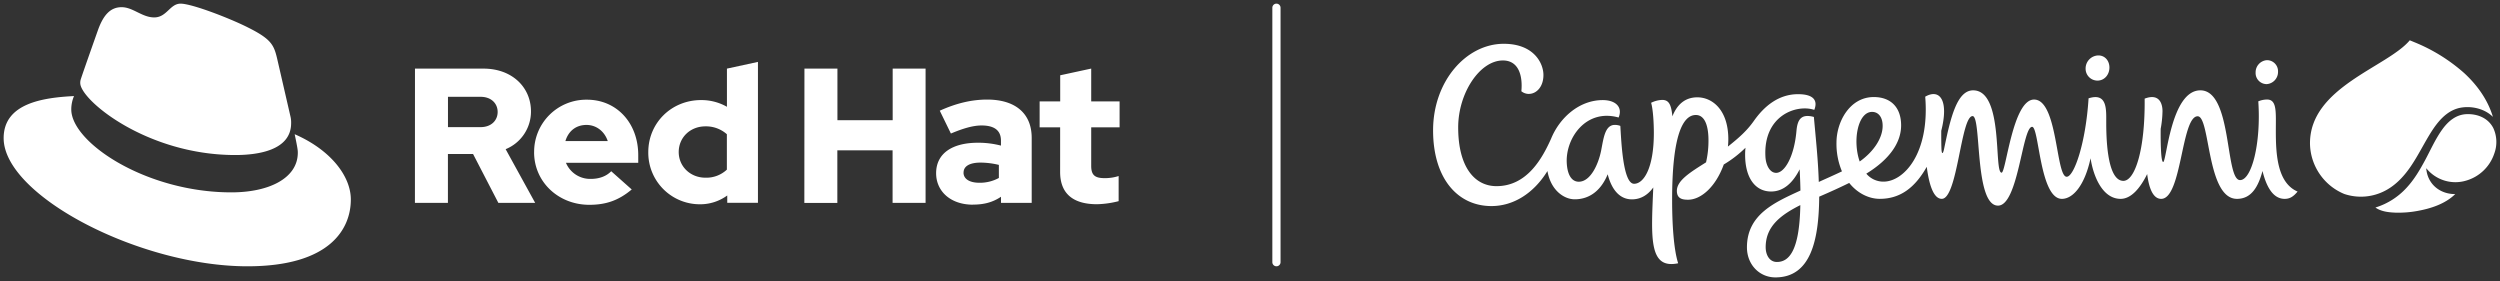 <svg xmlns="http://www.w3.org/2000/svg" viewBox="0 0 1370.68 154.1"><rect x="0" y="0" width="1370.68" height="154.1" fill="#333333" stroke="none"/><defs><style>.cls-1{fill:#fff;}</style></defs><title>Logo-Red_Hat-Capgemini-A-White-RGB</title><g id="Capgemini_Logo" data-name="Capgemini Logo"><path id="Divider" class="cls-1" d="M699.84,146a2.25,2.25,0,0,1-2.25-2.25V4.25a2.25,2.25,0,0,1,4.5,0v139.5A2.25,2.25,0,0,1,699.84,146Z"/><g id="Red_Hat_Logo" data-name="Red Hat Logo"><path class="cls-1" d="M129,85c12.51,0,30.62-2.59,30.62-17.47a14.52,14.52,0,0,0-.31-3.42l-7.45-32.36c-1.73-7.11-3.24-10.35-15.74-16.6C126.39,10.19,105.26,2,99,2c-5.82,0-7.54,7.55-14.44,7.55-6.68,0-11.64-5.61-17.89-5.61-6,0-9.92,4.1-12.94,12.5,0,0-8.41,23.72-9.48,27.16A6.18,6.18,0,0,0,44,45.55C44,54.76,80.33,85,129,85m32.56-11.43c1.72,8.19,1.72,9.05,1.72,10.13,0,14-15.74,21.77-36.43,21.77C80,105.47,39.08,78.1,39.08,60a18.49,18.49,0,0,1,1.51-7.33C23.77,53.52,2,56.54,2,75.73,2,107.2,76.59,146,135.66,146c45.27,0,56.69-20.48,56.69-36.64,0-12.73-11-27.17-30.82-35.79"/><path class="cls-1" d="M581.24,94.31c0,11.88,7.15,17.66,20.19,17.66a52,52,0,0,0,11.89-1.68V96.51a24.5,24.5,0,0,1-7.68,1.16c-5.36,0-7.36-1.68-7.36-6.73V69.8h15.56V55.6H598.28v-18l-17,3.68V55.6H570V69.8h11.25Zm-52.94.31c0-3.68,3.68-5.47,9.25-5.47a43.12,43.12,0,0,1,10.1,1.26v7.16A21.61,21.61,0,0,1,537,100.2c-5.47,0-8.73-2.11-8.73-5.58m5.2,17.56c6,0,10.83-1.26,15.35-4.31v3.37h16.83V75.59c0-13.57-9.15-21-24.4-21-8.52,0-16.93,2-26,6.1l6.1,12.52c6.52-2.74,12-4.42,16.83-4.42,7,0,10.62,2.73,10.62,8.31v2.73a49.48,49.48,0,0,0-12.62-1.57c-14.3,0-22.93,6-22.93,16.72,0,9.78,7.79,17.24,20.2,17.24m-92.45-.94h18.09V82.42h30.29v28.82h18.09V37.62H489.43V65.91H459.14V37.62H441.05ZM372.12,83.37c0-8,6.31-14.09,14.62-14.09a17.2,17.2,0,0,1,11.78,4.31V93a16.36,16.36,0,0,1-11.78,4.42c-8.2,0-14.62-6.1-14.62-14.09m26.61,27.87h16.83V33.94l-17,3.68V58.55a28.27,28.27,0,0,0-14.2-3.68c-16.19,0-28.92,12.51-28.92,28.5A28.26,28.26,0,0,0,383.8,112a25.1,25.1,0,0,0,14.93-4.83Zm-77.19-42.7c5.36,0,9.88,3.47,11.67,8.83H310c1.68-5.57,5.89-8.83,11.57-8.83M292.83,83.47c0,16.2,13.25,28.82,30.29,28.82,9.36,0,16.19-2.52,23.24-8.41l-11.25-10c-2.63,2.73-6.52,4.2-11.15,4.2a14.37,14.37,0,0,1-13.67-8.83h39.64V85.05c0-17.67-11.88-30.39-28.08-30.39a28.57,28.57,0,0,0-29,28.81M263.49,53.08c6,0,9.36,3.79,9.36,8.31s-3.37,8.31-9.36,8.31H245.61V53.08Zm-36,58.16h18.09V84.42h13.78l13.88,26.82h20.19l-16.2-29.45a22.27,22.27,0,0,0,13.89-20.72c0-13.25-10.41-23.45-26-23.45H227.52Z"/></g><path class="cls-1" d="M1366.8,64.09c-2.75-9.15-8.33-17.16-15.73-24a94.72,94.72,0,0,0-27.45-17c-.8-.34-1.6-.66-2.41-1h0c-12.25,14.69-54.71,25.66-54.71,56.44a30.4,30.4,0,0,0,18.78,27.81,28.58,28.58,0,0,0,21.08-1.12c6.45-2.94,11.35-8.1,15.3-13.86,4.17-6.08,7.35-12.75,11.31-19,3.68-5.77,8.39-11.52,15.37-13.15C1354.66,57.81,1362.16,59.46,1366.8,64.09Zm.27,6.25c-2.81-5.63-8.73-8-14.8-7.75-5.85.27-10.13,4-13.39,8.59-3.69,5.18-6.28,11.1-9.29,16.69-2.9,5.38-6,10.66-10.21,15.16a38.38,38.38,0,0,1-17,10.75c3,2.18,7.21,2.66,10.83,2.8a57,57,0,0,0,12.23-.93c7.35-1.32,15.28-3.89,20.71-9.25-8.48.1-15.31-5.59-15.91-14.18A20.5,20.5,0,0,0,1352.19,99a23,23,0,0,0,15.38-14.89A18.22,18.22,0,0,0,1367.07,70.34ZM1247.8,65.89c0-6.79-.41-11.33-4.85-11.33a12.8,12.8,0,0,0-4.79,1c1.57,23-3.62,43.18-10,43.18-8.3,0-4.15-49.21-21.75-49.21-16.22,0-18.55,39.28-20.39,39.28-1.26,0-1.45-10.31-1.38-18.17a57.84,57.84,0,0,0,1-9.73c0-3.66-1.48-10-9.79-6.83.3,28.09-5.33,45.08-11.66,45.08-9.3,0-9.4-25.47-9.4-32.5,0-6.85.5-16-9.69-12.75-1.52,24.51-7.94,43-12,43-6,0-4.83-42.33-17.89-42.33-11.73,0-15.36,40.09-17.8,40.09-4.38,0,1.36-45.14-15.59-45.14-8.88,0-12.42,15.07-15.9,31.94-.67,3.27-1.38,3.37-1.5-.32-.09-3-.11-6.38-.08-9.45,4.28-16.95-.94-23.22-8.8-18.7,2.54,31.29-11.82,46.58-22.85,46.58a12.16,12.16,0,0,1-9.45-4.37c13.21-8.1,19.09-17.4,19.09-26.48,0-9.85-5.66-15.52-15-15.52-13.11,0-20.44,13.5-20.44,25a38.88,38.88,0,0,0,3,15.74c-4.5,2.15-8.75,4-12.7,5.81-.34-11.81-1.68-24.2-2.69-35.64-7-1.91-9,1.44-9.55,7.65-1.24,14.17-6.49,23-11.13,23-3.5,0-5.62-4.25-5.88-8.78-1.3-22.71,17.14-29,26.78-25.74,2-5-.19-8.61-8.89-8.61-10.55,0-18.44,6.42-24.22,14.63-3.86,5.49-8.32,9.38-14.24,14.09a36.86,36.86,0,0,0,.22-4c0-16-8.67-23-17-23-6.86,0-11.17,4.12-13.66,10.42-.62-6.32-1.88-9-5.56-9a14.53,14.53,0,0,0-6.11,1.58c1.08,3.53,1.5,11.35,1.5,16.51,0,19.26-5.52,27.89-10.83,27.89-6.07,0-7-22.84-7.54-31.73a8.28,8.28,0,0,0-3-.55c-5.49,0-6.2,7.37-7.55,14.15-1.51,7.51-5.84,17-12.24,17-3.87,0-6.29-3.74-6.6-10.46-.62-13.62,10.7-29.75,28.43-24.74,2.33-5.42-1.32-9.55-8.68-9.55-12.95,0-23.67,9.7-28.34,21.18-4.74,10.52-13.05,26-29.93,26-11.93,0-21-10.39-21-32.22,0-18.81,11.86-36.69,24.51-36.69,8.85,0,10.91,8.71,10.13,16.88,4.58,3.69,12.1.27,12.1-8.93,0-6.34-5.15-17.09-21.76-17.09-20.57,0-38.74,20.5-38.74,47.46,0,26.09,13.25,41.51,32,41.51,11.83,0,23-6.74,30.7-19.2,1.93,10.9,9.36,15.49,14.93,15.49,9,0,14.9-5.83,18.11-13.73,2,7.91,6.24,13.76,13.27,13.76,4.95,0,8.81-2.5,11.72-6.53-1.15,27.49-2.61,45,13.64,41.57-2.51-7.81-3.31-22-3.31-34.82,0-35,5.76-46.47,13-46.47,5.24,0,6.93,6.67,6.93,13.79a52.72,52.72,0,0,1-1.33,12.16c-8.89,5.6-16,10-16,15.64,0,4.45,3.29,4.86,6.15,4.86,6.83,0,15-6.69,19.57-19.32A61.9,61.9,0,0,0,957,81a38.47,38.47,0,0,0-.2,3.88c0,12.55,5.49,20.12,14.25,20.12,6.86,0,12-4.87,15.65-12.16q.33,6.3.43,11.63c-13.92,6.44-29.33,13-29.33,31.14,0,9.4,6.78,16.48,15.62,16.48,19.4,0,23.82-20.47,24-44.26,6.32-2.74,11-4.85,16.45-7.53,4.64,5.81,10.95,8.72,16.74,8.72,10.94,0,19.16-5.8,25.77-17.56,1.17,9,3.49,17.56,8.25,17.56,8.68,0,10.43-45.37,16.89-45.37,4.94,0,.88,49.09,13.93,49.09,11.17,0,13.27-43.2,18.71-43.2,3.85,0,4.15,39.49,16.31,39.49,6,0,12.48-7.19,15.73-22.26,1.53,10,6.59,22.26,16.48,22.26,5.77,0,10.73-5.84,14.56-13.6,1,8,3.31,13.6,7.68,13.6,11.37,0,11-45.28,20-45.28,7,0,4.84,45.28,21.55,45.28,8,0,11.72-6.78,14-15.28,3.07,12.5,8,15.28,12.13,15.28,2.58,0,4.54-.91,7.1-4C1246.71,99.46,1247.8,79.06,1247.8,65.89ZM974.21,143.63c-4,0-6.14-3.8-6.14-8.12,0-11.61,8.53-17.77,19-23.06C986.62,137.83,980.73,143.63,974.21,143.63Zm52.19-82.28c3.91,0,6.15,3.58,5.76,8.75-.46,6.06-4.87,13-12.54,18.45C1015.61,77.15,1018.6,61.35,1026.4,61.35Zm117.08-23.82a7.16,7.16,0,0,1,6.78-7.13c3.73-.13,6.3,2.85,6.28,6.66s-2.61,7-6.34,7.13A6.51,6.51,0,0,1,1143.48,37.53Zm93.21,2.24a6.67,6.67,0,0,1,6.17-6.78,6.06,6.06,0,0,1,6.12,6.34,6.69,6.69,0,0,1-6.17,6.79A6.07,6.07,0,0,1,1236.69,39.77Z"/></g></svg>